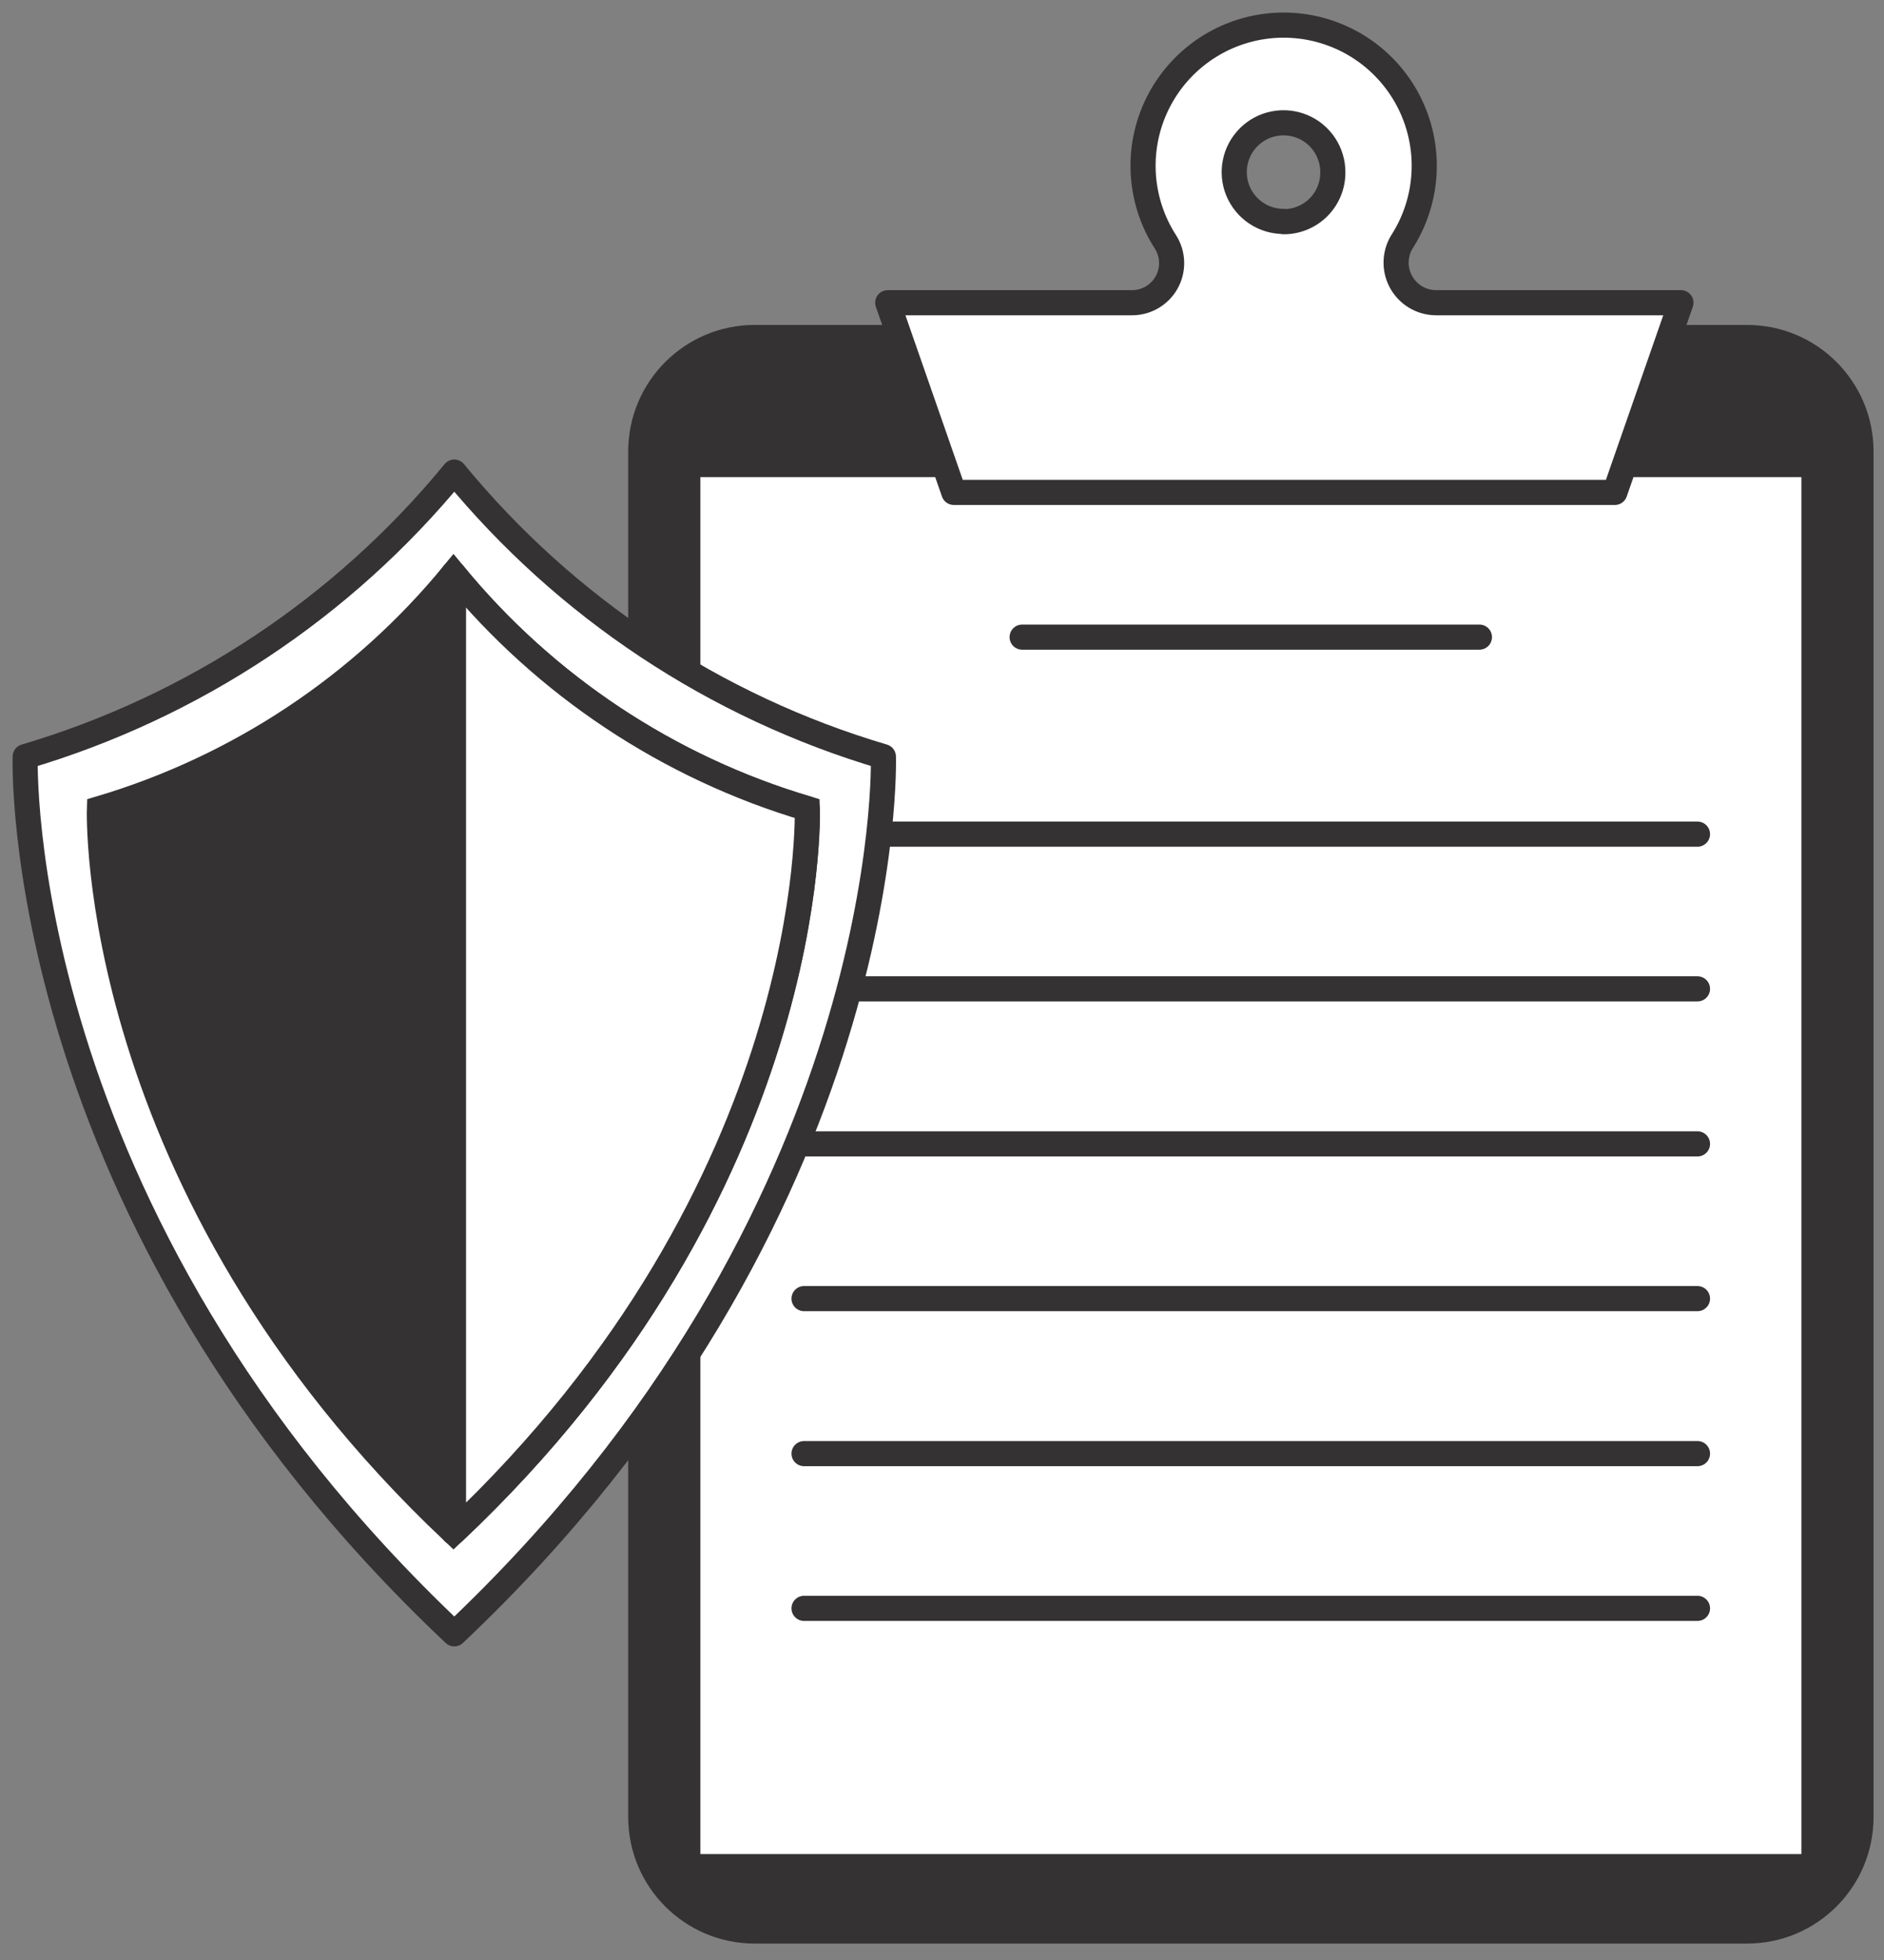 <svg width="75" height="78" viewBox="0 0 75 78" fill="none" xmlns="http://www.w3.org/2000/svg">
<rect x="0" y="0" width="75" height="78" fill="#808080" stroke="none"/>
<path d="M69.548 12.931H30.045C27.263 12.931 25.008 15.186 25.008 17.968V72.31C25.008 75.092 27.263 77.346 30.045 77.346H69.548C72.329 77.346 74.584 75.092 74.584 72.31V17.968C74.584 15.186 72.329 12.931 69.548 12.931Z" fill="#343232"/>
<path d="M72.212 18.486H27.381V74.284H72.212V18.486Z" fill="white" stroke="#343232" stroke-linecap="round" stroke-linejoin="round"/>
<path d="M40.69 25.355H58.894" stroke="#343232" stroke-linecap="round" stroke-linejoin="round"/>
<path d="M32.008 33.195H67.575" stroke="#343232" stroke-linecap="round" stroke-linejoin="round"/>
<path d="M32.008 39.353H67.575" stroke="#343232" stroke-linecap="round" stroke-linejoin="round"/>
<path d="M32.008 45.522H67.575" stroke="#343232" stroke-linecap="round" stroke-linejoin="round"/>
<path d="M32.008 51.68H67.575" stroke="#343232" stroke-linecap="round" stroke-linejoin="round"/>
<path d="M32.008 57.848H67.575" stroke="#343232" stroke-linecap="round" stroke-linejoin="round"/>
<path d="M32.008 64.006H67.575" stroke="#343232" stroke-linecap="round" stroke-linejoin="round"/>
<path d="M57.157 12.047C56.868 12.044 56.586 11.963 56.34 11.813C56.094 11.662 55.893 11.447 55.759 11.192C55.625 10.936 55.563 10.649 55.58 10.361C55.596 10.073 55.69 9.795 55.852 9.556C56.382 8.705 56.673 7.727 56.696 6.725C56.719 5.722 56.472 4.732 55.982 3.858C55.491 2.983 54.774 2.257 53.907 1.754C53.039 1.251 52.052 0.991 51.05 1C50.047 1.009 49.065 1.288 48.207 1.806C47.349 2.325 46.645 3.064 46.171 3.947C45.696 4.83 45.467 5.825 45.508 6.827C45.55 7.829 45.859 8.801 46.405 9.642C46.554 9.882 46.635 10.158 46.641 10.44C46.647 10.723 46.577 11.002 46.438 11.248C46.299 11.493 46.096 11.697 45.851 11.838C45.606 11.979 45.328 12.051 45.046 12.047H35.34L37.971 19.596H64.285L66.916 12.047H57.157ZM51.096 8.812C50.707 8.812 50.327 8.697 50.004 8.48C49.681 8.264 49.43 7.957 49.281 7.598C49.133 7.239 49.095 6.843 49.172 6.462C49.248 6.081 49.436 5.732 49.712 5.458C49.987 5.183 50.338 4.997 50.719 4.923C51.101 4.848 51.496 4.889 51.854 5.039C52.213 5.189 52.519 5.442 52.733 5.767C52.947 6.091 53.061 6.471 53.059 6.86C53.06 7.118 53.01 7.374 52.912 7.613C52.814 7.852 52.669 8.069 52.487 8.251C52.304 8.434 52.087 8.578 51.849 8.676C51.61 8.774 51.354 8.824 51.096 8.823V8.812Z" fill="white" stroke="#343232" stroke-linecap="round" stroke-linejoin="round"/>
<path d="M35.167 30.111C28.469 28.13 22.518 24.186 18.085 18.788C13.652 24.186 7.701 28.13 1.003 30.111C1.003 30.111 0.388 48.326 18.085 65.02C35.75 48.326 35.167 30.111 35.167 30.111Z" fill="white" stroke="#343232" stroke-linecap="round" stroke-linejoin="round"/>
<path d="M32.137 32.182C26.613 30.544 21.706 27.287 18.053 22.831C14.394 27.287 9.485 30.543 3.958 32.182C3.958 32.182 3.451 47.204 18.053 60.976C32.655 47.204 32.137 32.182 32.137 32.182Z" fill="#343232" stroke="#343232" stroke-miterlimit="10"/>
<path d="M32.137 32.182C26.613 30.544 21.706 27.287 18.053 22.831V60.976C32.655 47.204 32.137 32.182 32.137 32.182Z" fill="white" stroke="#343232" stroke-linecap="round" stroke-linejoin="round"/>
</svg>
